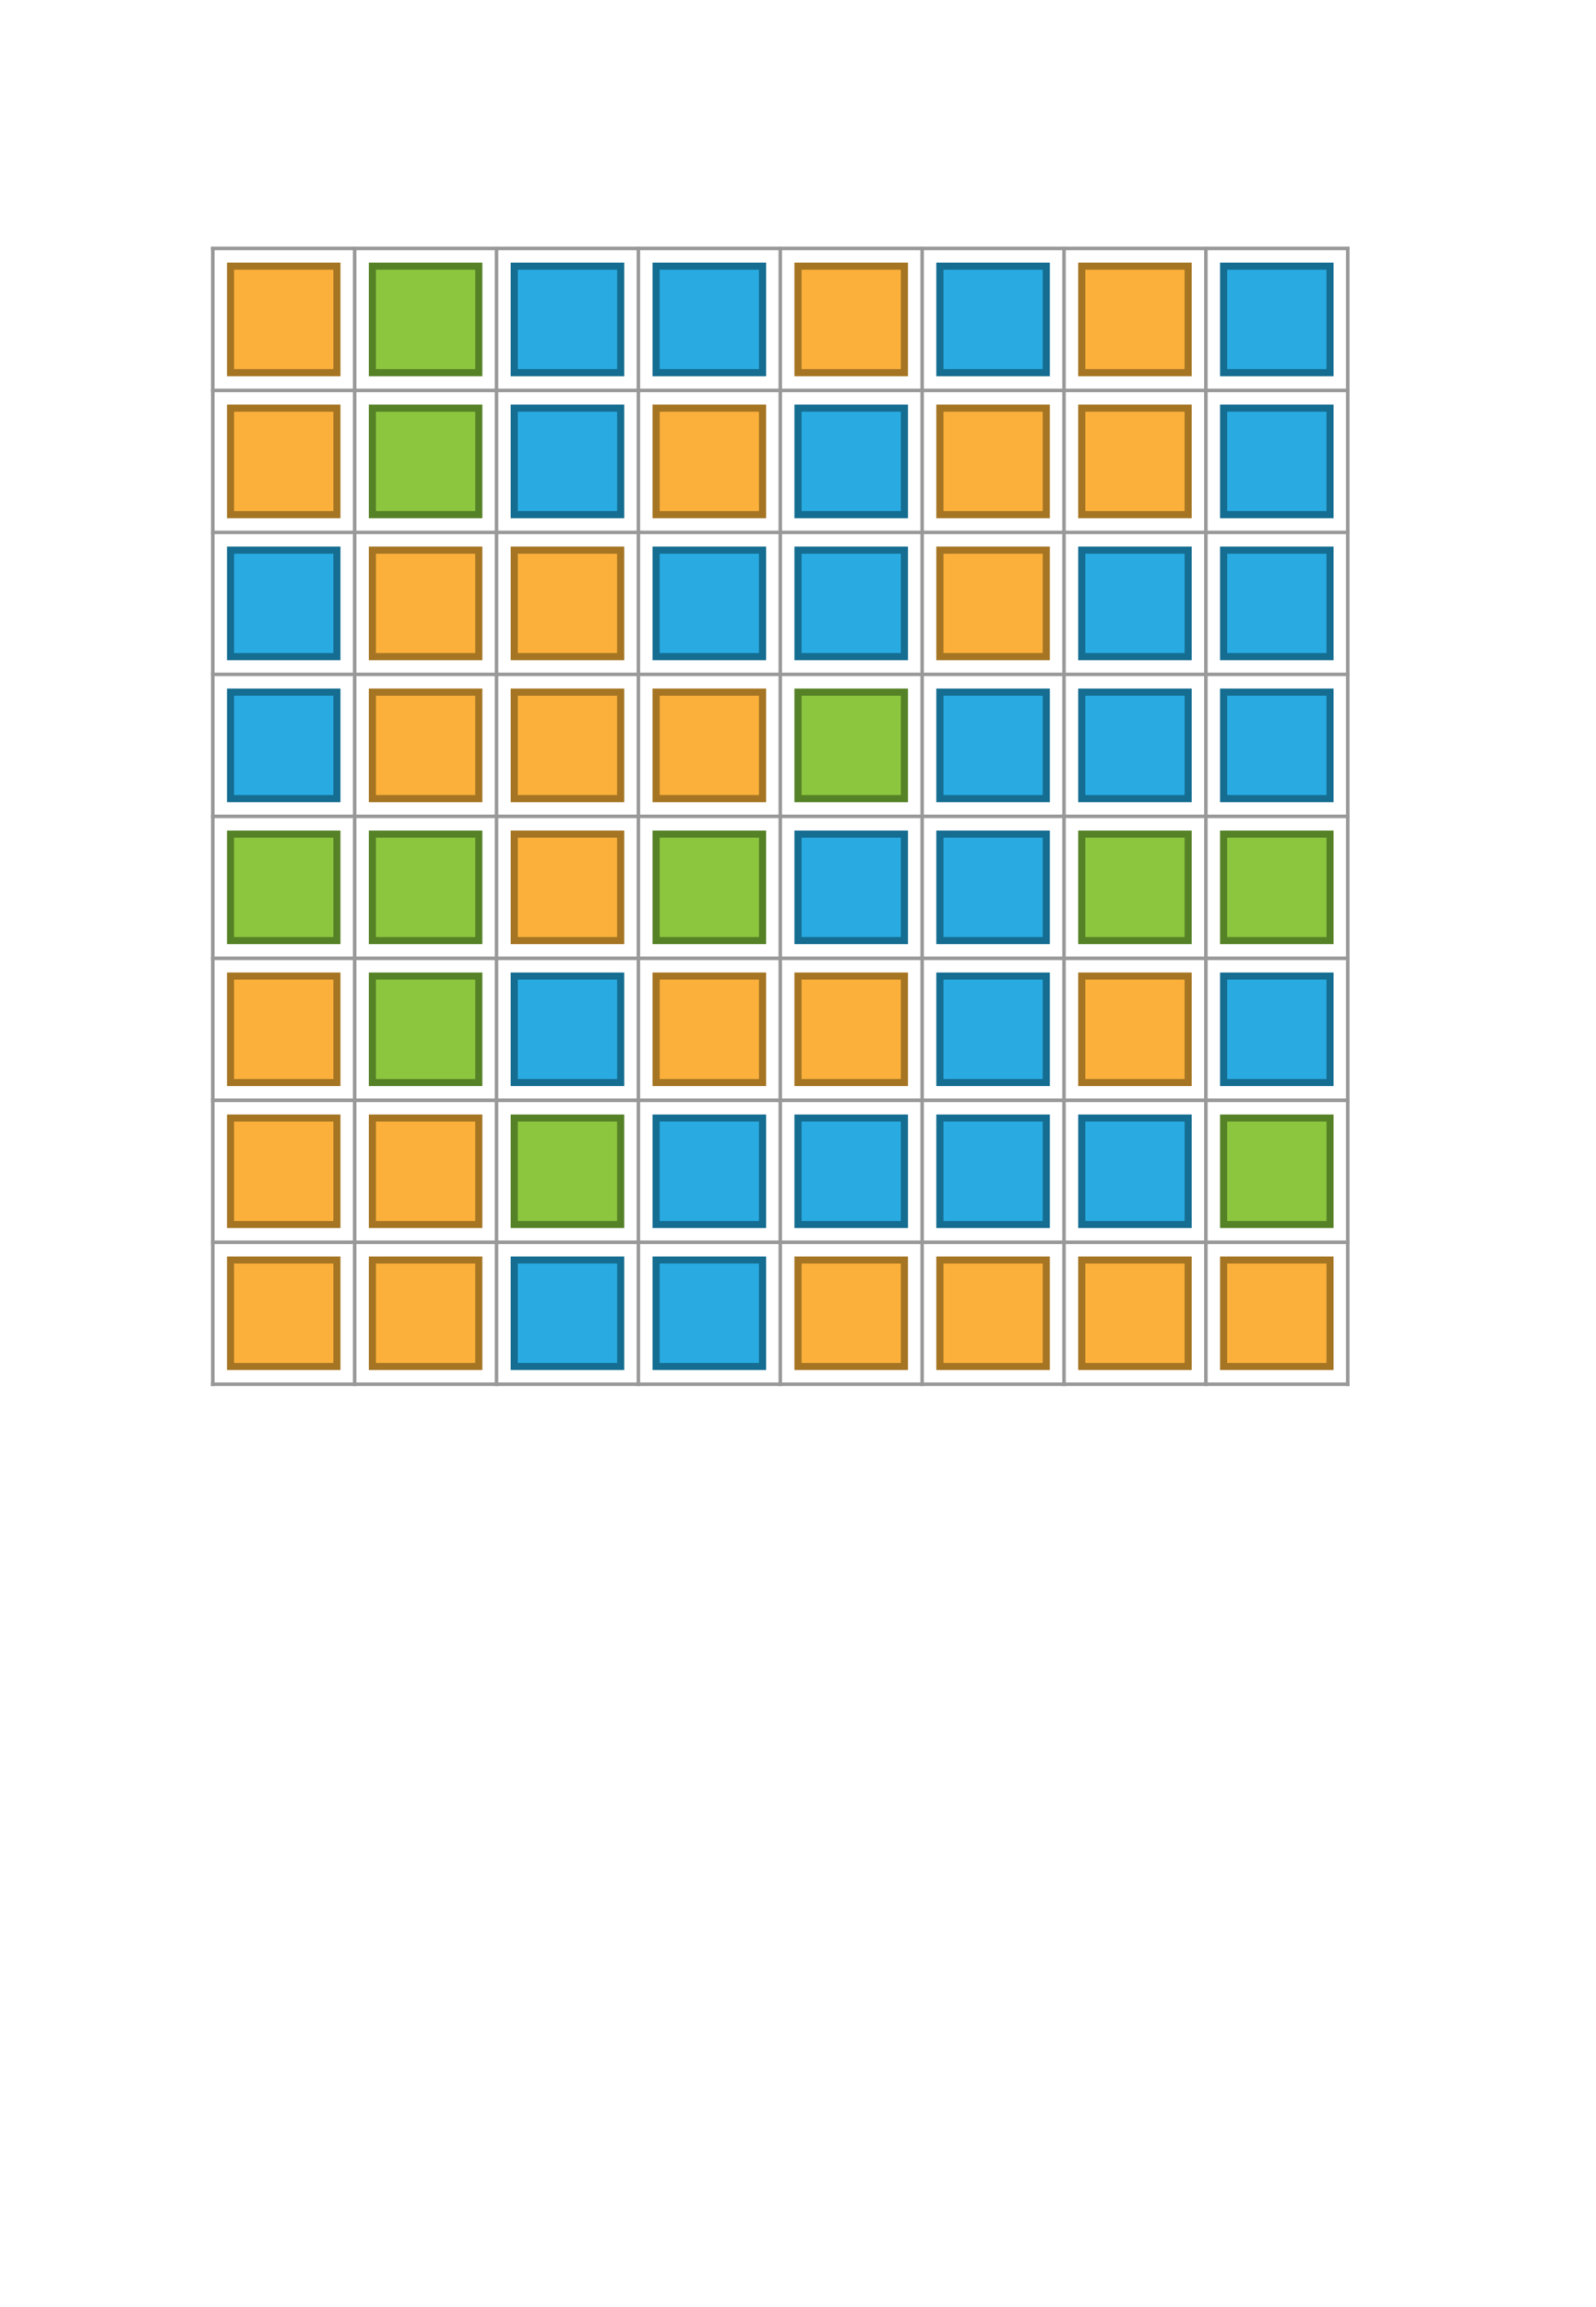 <svg xmlns="http://www.w3.org/2000/svg" viewBox="0 0 450 650"><defs><style>.cls-1{fill:none;stroke:#999;stroke-linecap:square;}.cls-2{fill:#fbb03b;stroke:#a57523;}.cls-2,.cls-3,.cls-4{stroke-miterlimit:10;stroke-width:2px;}.cls-3{fill:#29abe2;stroke:#156d91;}.cls-4{fill:#8cc63f;stroke:#568227;}</style></defs><title>2DCA</title><g id="Grid"><g id="Grid-2" data-name="Grid"><line class="cls-1" x1="60" y1="70" x2="60" y2="390"/><line class="cls-1" x1="100" y1="70" x2="100" y2="390"/><line class="cls-1" x1="140" y1="70" x2="140" y2="390"/><line class="cls-1" x1="180" y1="70" x2="180" y2="390"/><line class="cls-1" x1="220" y1="70" x2="220" y2="390"/><line class="cls-1" x1="260" y1="70" x2="260" y2="390"/><line class="cls-1" x1="300" y1="70" x2="300" y2="390"/><line class="cls-1" x1="340" y1="70" x2="340" y2="390"/><line class="cls-1" x1="380" y1="70" x2="380" y2="390"/><line class="cls-1" x1="60" y1="70" x2="380" y2="70"/><line class="cls-1" x1="60" y1="110" x2="380" y2="110"/><line class="cls-1" x1="60" y1="150" x2="380" y2="150"/><line class="cls-1" x1="60" y1="190" x2="380" y2="190"/><line class="cls-1" x1="60" y1="230" x2="380" y2="230"/><line class="cls-1" x1="60" y1="270" x2="380" y2="270"/><line class="cls-1" x1="60" y1="310" x2="380" y2="310"/><line class="cls-1" x1="60" y1="350" x2="380" y2="350"/><line class="cls-1" x1="60" y1="390" x2="380" y2="390"/></g></g><g id="Cells"><rect class="cls-2" x="65" y="75" width="30" height="30"/><rect class="cls-2" x="65" y="115" width="30" height="30"/><rect class="cls-3" x="65" y="155" width="30" height="30"/><rect class="cls-3" x="65" y="195" width="30" height="30"/><rect class="cls-4" x="65" y="235" width="30" height="30"/><rect class="cls-2" x="65" y="275" width="30" height="30"/><rect class="cls-2" x="65" y="315" width="30" height="30"/><rect class="cls-2" x="65" y="355" width="30" height="30"/><rect class="cls-4" x="105" y="75" width="30" height="30"/><rect class="cls-4" x="105" y="115" width="30" height="30"/><rect class="cls-2" x="105" y="155" width="30" height="30"/><rect class="cls-2" x="105" y="195" width="30" height="30"/><rect class="cls-4" x="105" y="235" width="30" height="30"/><rect class="cls-4" x="105" y="275" width="30" height="30"/><rect class="cls-2" x="105" y="315" width="30" height="30"/><rect class="cls-2" x="105" y="355" width="30" height="30"/><rect class="cls-3" x="145" y="75" width="30" height="30"/><rect class="cls-3" x="145" y="115" width="30" height="30"/><rect class="cls-2" x="145" y="155" width="30" height="30"/><rect class="cls-2" x="145" y="195" width="30" height="30"/><rect class="cls-2" x="145" y="235" width="30" height="30"/><rect class="cls-3" x="145" y="275" width="30" height="30"/><rect class="cls-4" x="145" y="315" width="30" height="30"/><rect class="cls-3" x="145" y="355" width="30" height="30"/><rect class="cls-3" x="185" y="75" width="30" height="30"/><rect class="cls-2" x="185" y="115" width="30" height="30"/><rect class="cls-3" x="185" y="155" width="30" height="30"/><rect class="cls-2" x="185" y="195" width="30" height="30"/><rect class="cls-4" x="185" y="235" width="30" height="30"/><rect class="cls-2" x="185" y="275" width="30" height="30"/><rect class="cls-3" x="185" y="315" width="30" height="30"/><rect class="cls-3" x="185" y="355" width="30" height="30"/><rect class="cls-2" x="225" y="75" width="30" height="30"/><rect class="cls-3" x="225" y="115" width="30" height="30"/><rect class="cls-3" x="225" y="155" width="30" height="30"/><rect class="cls-4" x="225" y="195" width="30" height="30"/><rect class="cls-3" x="225" y="235" width="30" height="30"/><rect class="cls-2" x="225" y="275" width="30" height="30"/><rect class="cls-3" x="225" y="315" width="30" height="30"/><rect class="cls-2" x="225" y="355" width="30" height="30"/><rect class="cls-3" x="265" y="75" width="30" height="30"/><rect class="cls-2" x="265" y="115" width="30" height="30"/><rect class="cls-2" x="265" y="155" width="30" height="30"/><rect class="cls-3" x="265" y="195" width="30" height="30"/><rect class="cls-3" x="265" y="235" width="30" height="30"/><rect class="cls-3" x="265" y="275" width="30" height="30"/><rect class="cls-3" x="265" y="315" width="30" height="30"/><rect class="cls-2" x="265" y="355" width="30" height="30"/><rect class="cls-2" x="305" y="75" width="30" height="30"/><rect class="cls-2" x="305" y="115" width="30" height="30"/><rect class="cls-3" x="305" y="155" width="30" height="30"/><rect class="cls-3" x="305" y="195" width="30" height="30"/><rect class="cls-4" x="305" y="235" width="30" height="30"/><rect class="cls-2" x="305" y="275" width="30" height="30"/><rect class="cls-3" x="305" y="315" width="30" height="30"/><rect class="cls-2" x="305" y="355" width="30" height="30"/><rect class="cls-3" x="345" y="75" width="30" height="30"/><rect class="cls-3" x="345" y="115" width="30" height="30"/><rect class="cls-3" x="345" y="155" width="30" height="30"/><rect class="cls-3" x="345" y="195" width="30" height="30"/><rect class="cls-4" x="345" y="235" width="30" height="30"/><rect class="cls-3" x="345" y="275" width="30" height="30"/><rect class="cls-4" x="345" y="315" width="30" height="30"/><rect class="cls-2" x="345" y="355" width="30" height="30"/></g></svg>
